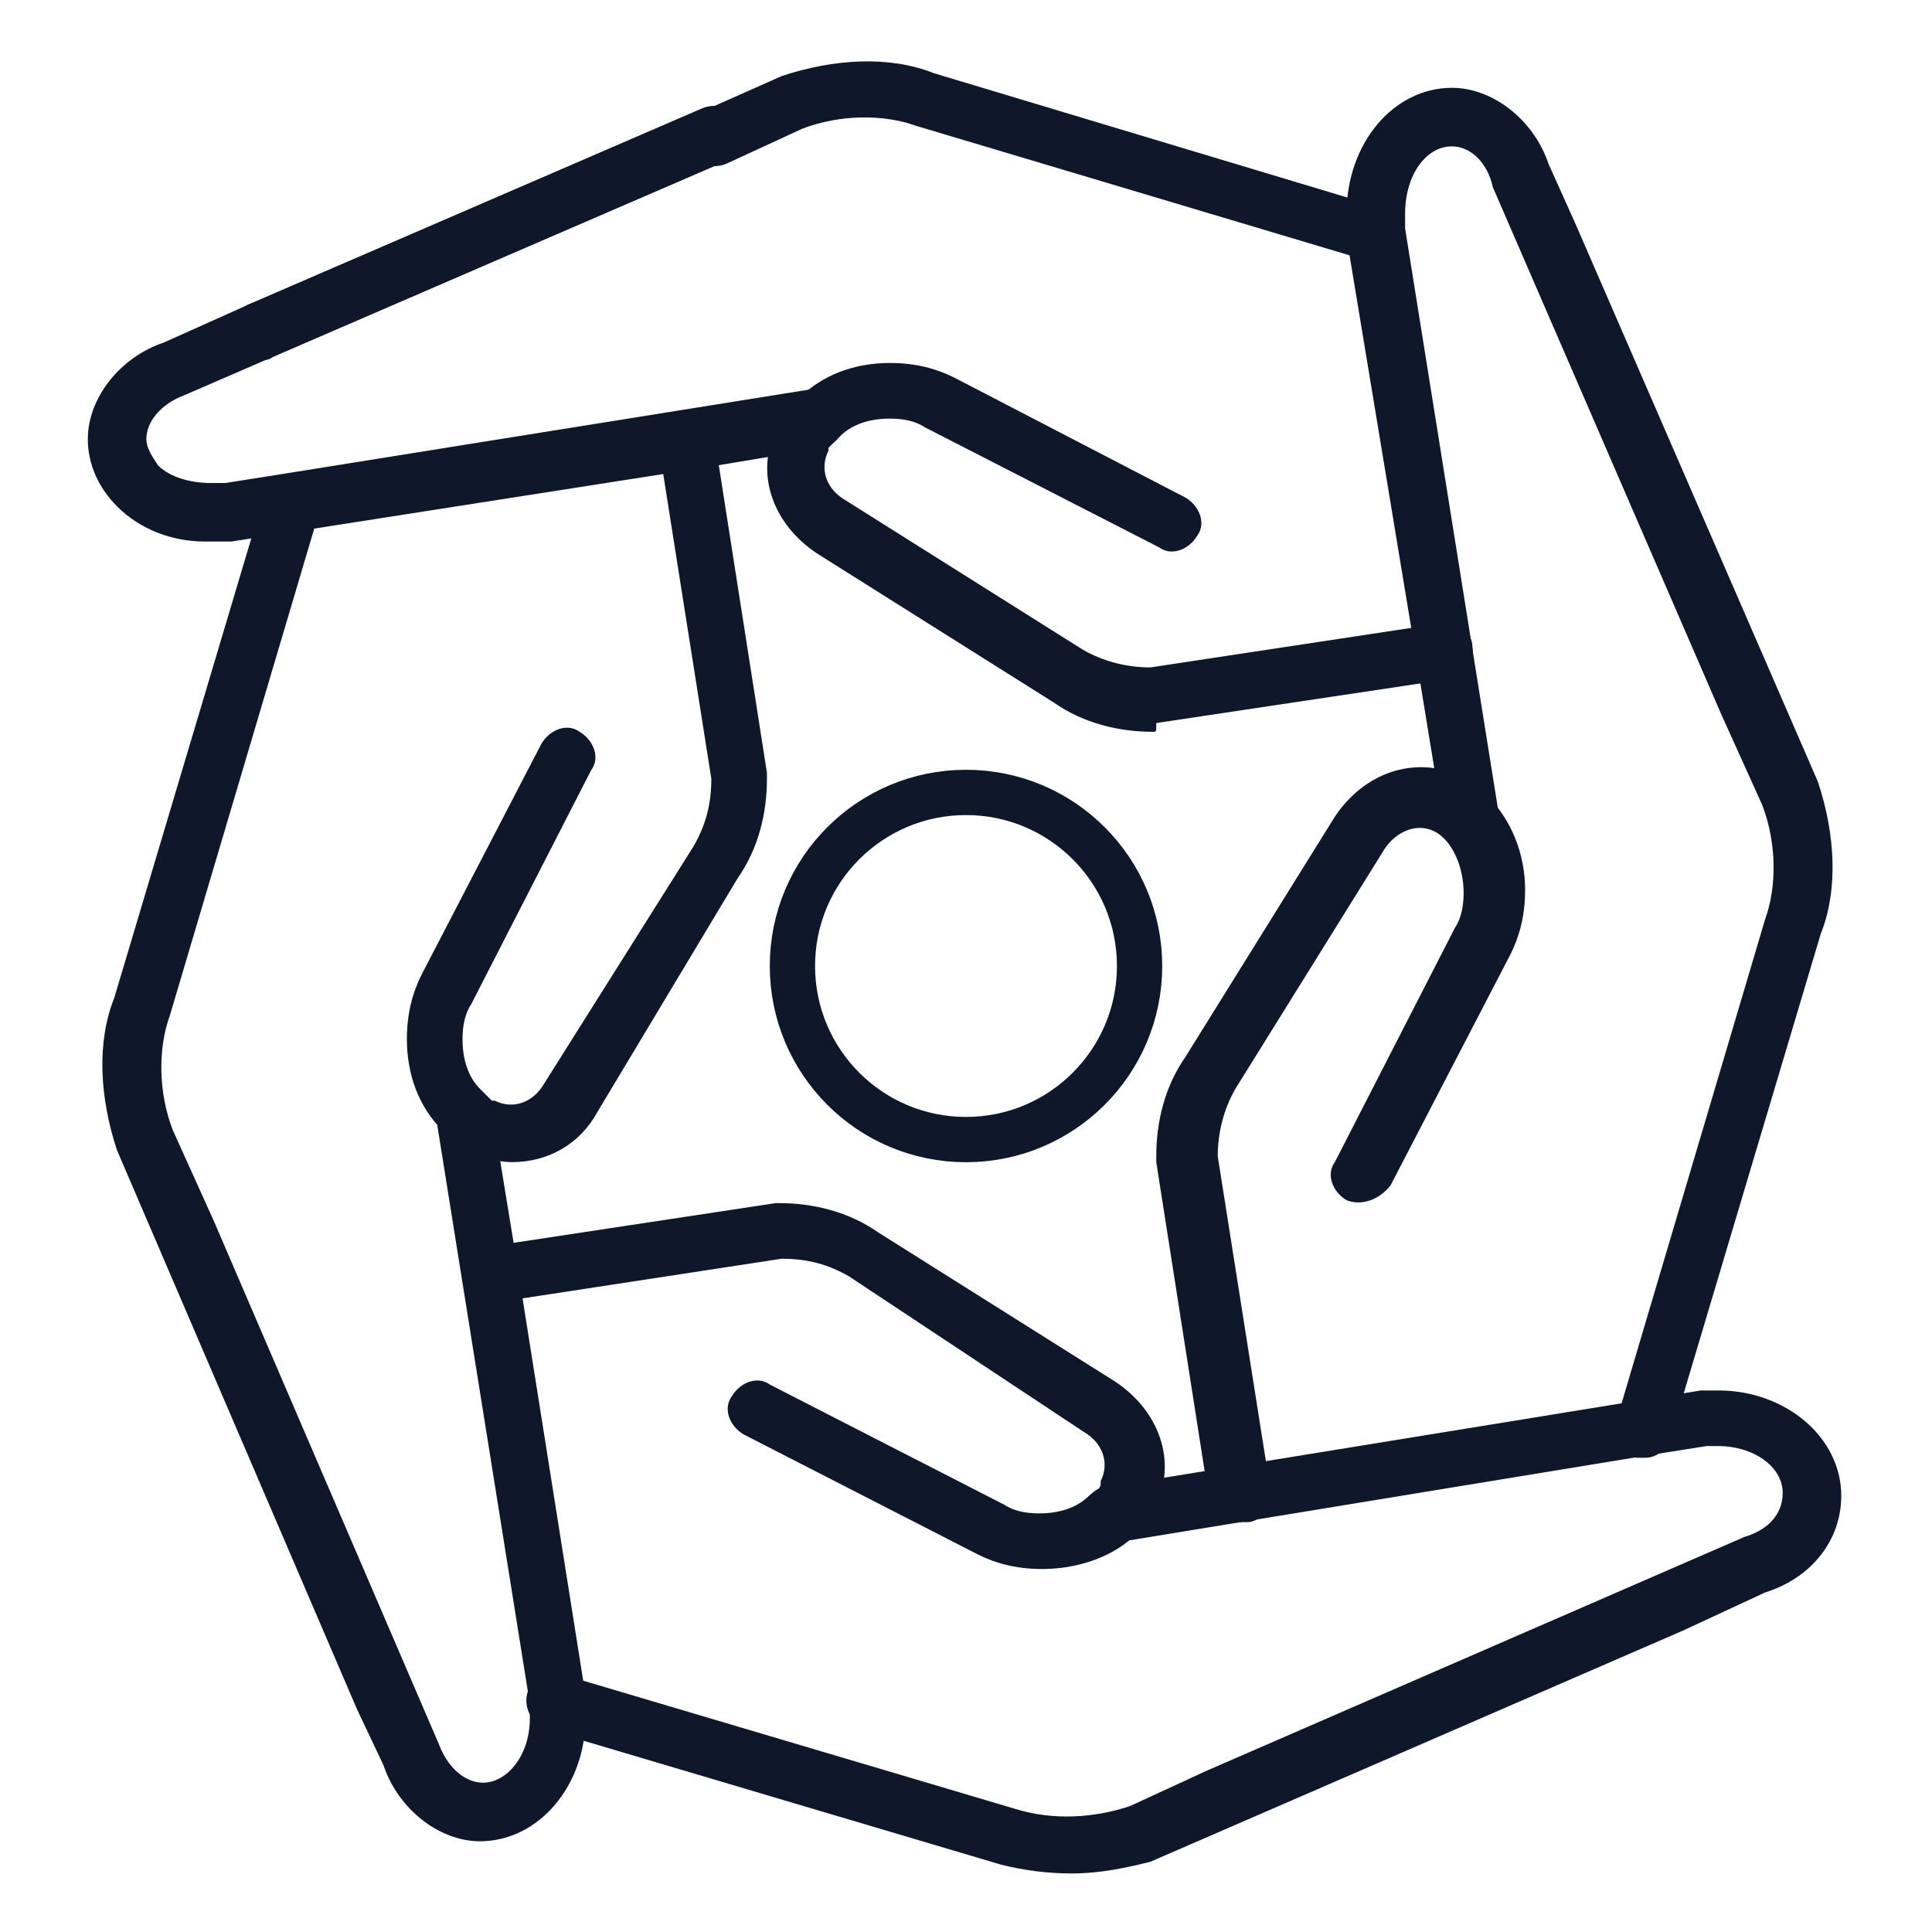 <svg xmlns="http://www.w3.org/2000/svg" width="512" height="512" fill="none" color="#0F172A" viewBox="0 0 512 512"><path fill="currentColor" d="M276.17 415.806C269.188 415.806 263.758 414.255 259.103 411.927L197.043 380.121C193.164 377.794 191.612 373.139 193.94 370.036C196.267 366.158 200.921 364.606 204.024 366.933L266.085 398.739C268.412 400.291 271.515 401.067 275.394 401.067C280.824 401.067 285.479 399.515 288.582 396.412C288.582 396.412 289.358 395.636 290.133 395.636C290.909 394.861 291.685 394.085 291.685 393.309V392.533C294.012 387.879 292.461 382.448 287.03 379.345L224.97 338.23C219.54 335.127 214.109 333.576 207.127 333.576L131.103 345.212C127.224 345.988 122.57 342.885 122.57 339.006C121.794 335.127 124.897 330.473 128.776 330.473L205.576 318.836H206.352C215.661 318.836 224.97 321.164 232.727 326.594L295.564 366.158C307.2 373.915 311.855 387.103 306.424 398.739C304.873 402.618 302.546 405.721 299.443 408.048C294.012 412.703 285.479 415.806 276.17 415.806Z"/><path fill="currentColor" d="M283.927 496.485C277.721 496.485 271.515 495.709 265.309 494.158L145.067 458.473C141.188 456.921 138.861 453.042 139.636 449.164C140.412 445.285 145.067 442.958 148.946 443.733L269.188 479.418C279.273 482.521 290.133 481.745 299.442 478.642L319.612 469.333L462.352 407.273C467.782 405.721 472.436 401.842 472.436 395.636C472.436 388.655 464.679 383.224 455.37 383.224H452.267L437.527 385.552L295.564 408.824C290.909 409.6 287.03 406.497 287.03 402.618C286.255 398.739 289.358 394.085 293.236 394.085L450.715 368.485H451.491H455.37C473.212 368.485 487.952 380.897 487.952 396.412C487.952 408.048 480.194 418.133 467.782 422.012L446.061 432.097L304.873 493.382C298.667 494.933 291.685 496.485 283.927 496.485Z"/><path fill="currentColor" d="M69.043 95.418C65.94 95.418 62.837 93.867 62.061 90.764C60.509 86.885 62.061 82.23 65.94 80.679L186.182 28.703C190.061 27.151 194.715 28.703 196.267 32.582C197.818 36.461 196.267 41.115 192.388 42.667L72.146 94.642C71.37 95.418 69.818 95.418 69.043 95.418Z"/><path fill="currentColor" d="M135.758 307.976C132.655 307.976 128.776 307.2 125.673 305.648C121.794 304.097 119.467 301.77 117.14 299.442C110.934 293.236 107.831 284.703 107.831 275.394C107.831 268.412 109.382 262.982 111.709 258.327L143.515 197.042C145.843 193.164 150.497 191.612 153.6 193.939C157.479 196.267 159.031 200.921 156.703 204.024L124.897 266.085C123.346 268.412 122.57 271.515 122.57 275.394C122.57 280.824 124.121 285.479 127.225 288.582L130.328 291.685H131.103C135.758 294.012 141.188 292.461 144.291 287.03L183.855 224.194C186.958 218.764 188.509 213.333 188.509 206.352L174.546 117.915C173.77 114.036 176.873 109.382 180.752 109.382C184.631 108.606 189.285 111.709 189.285 115.588L203.249 204.8V206.352C203.249 215.661 200.921 224.97 195.491 232.727L158.255 294.788C153.6 303.321 145.067 307.976 135.758 307.976Z"/><path fill="currentColor" d="M127.224 487.952C116.364 487.952 105.503 479.418 101.624 467.782L94.642 453.042L31.03 304.873C26.376 290.909 25.6 276.17 30.255 264.533L69.818 131.879C71.37 128 75.249 125.673 79.127 126.448C83.006 128 85.333 131.879 84.558 135.758L44.994 269.188C41.891 277.721 41.891 289.358 45.77 299.442L56.63 323.491L116.364 462.352C118.691 468.558 123.346 472.436 128 472.436C134.206 472.436 140.412 465.455 140.412 455.37V451.491L115.588 296.339C114.812 292.461 117.915 287.806 121.794 287.806C125.673 287.03 130.327 290.133 130.327 294.012L137.309 336.679L155.152 449.164V450.715V455.37C155.152 473.212 142.739 487.952 127.224 487.952Z"/><path fill="currentColor" d="M305.649 193.939C296.34 193.939 287.031 191.612 279.273 186.182L216.437 146.618C204.8 138.861 200.146 125.673 205.576 114.036C207.128 110.158 209.455 107.83 211.782 105.503C217.988 99.297 226.521 96.194 235.831 96.194C242.812 96.194 248.243 97.746 252.897 100.073L314.182 131.879C318.061 134.206 319.612 138.861 317.285 141.964C314.958 145.842 310.303 147.394 307.2 145.067L245.14 113.261C242.812 111.709 239.709 110.933 235.831 110.933C230.4 110.933 225.746 112.485 222.643 115.588C221.091 117.139 220.315 117.915 219.54 118.691V119.467C217.212 124.121 218.764 129.552 224.194 132.655L287.031 172.218C292.461 175.321 298.667 176.873 304.873 176.873L381.673 165.236C386.328 164.461 390.206 167.564 390.206 171.442C390.982 175.321 387.879 179.976 384 179.976L306.425 191.612C306.425 193.939 306.425 193.939 305.649 193.939Z"/><path fill="currentColor" d="M69.043 95.418C65.94 95.418 62.837 93.867 62.061 90.764C60.509 86.885 62.061 82.23 65.94 80.679L186.182 28.703C190.061 27.151 194.715 28.703 196.267 32.582C197.818 36.461 196.267 41.115 192.388 42.667L72.146 94.642C71.37 95.418 69.818 95.418 69.043 95.418Z"/><path fill="currentColor" d="M364.606 69.042C363.83 69.042 363.055 69.042 362.279 69.042L242.812 33.358C234.279 30.255 222.642 30.255 212.558 34.133L192.388 43.442C188.509 44.994 183.855 43.442 182.303 39.564C180.752 35.685 182.303 31.03 186.182 29.479L207.127 20.17C221.091 15.515 235.83 14.739 247.467 19.394L366.158 55.079C370.036 56.63 372.364 60.509 371.588 64.388C370.812 66.715 367.709 69.042 364.606 69.042Z"/><path fill="currentColor" d="M54.303 143.515C45.77 143.515 37.237 140.412 31.03 134.206C26.376 129.551 23.273 123.345 23.273 116.364C23.273 105.503 31.806 94.642 43.443 90.764L65.94 80.679C69.818 79.127 74.473 80.679 76.025 84.558C77.576 88.436 76.025 93.091 72.146 94.642L48.873 104.727C42.667 107.055 38.788 111.709 38.788 116.364C38.788 118.691 40.34 121.018 41.891 123.345C44.994 126.448 50.425 128 55.855 128H59.734L74.473 125.673L214.885 103.176C219.54 102.4 223.418 105.503 224.194 109.382C224.97 113.261 221.867 117.915 217.988 118.691L185.406 124.121L61.285 143.515H60.509H56.63C55.855 143.515 55.079 143.515 54.303 143.515Z"/><path fill="currentColor" d="M328.146 403.394C324.267 403.394 321.164 400.291 320.388 397.188L306.424 307.976C306.424 307.2 306.424 307.2 306.424 306.424C306.424 297.115 308.752 287.806 314.182 280.048L353.746 216.436C361.503 204.8 374.691 200.145 387.103 205.576C397.188 211.006 404.17 222.642 404.17 235.83C404.17 242.812 402.618 248.242 400.291 252.897L368.485 314.182C365.382 318.061 360.727 319.612 356.849 318.061C352.97 315.733 351.418 311.079 353.746 307.976L385.552 245.915C387.103 243.588 387.879 240.485 387.879 236.606C387.879 229.624 384.776 222.642 380.121 220.315C375.467 217.988 370.036 220.315 366.933 224.97L327.37 288.582C324.267 294.012 322.715 300.218 322.715 306.424L336.679 394.861C337.455 398.739 334.352 403.394 330.473 403.394C328.921 403.394 328.146 403.394 328.146 403.394Z"/><path fill="currentColor" d="M435.976 386.327C435.2 386.327 434.424 386.327 433.649 386.327C429.77 384.776 427.443 380.897 428.218 377.018L467.782 243.588C470.885 235.055 470.885 223.418 467.006 213.333L456.146 189.285L395.637 49.648C394.085 42.667 389.43 38.788 384.776 38.788C377.794 38.788 372.364 46.545 372.364 56.63V60.509L397.188 215.661C397.964 219.539 394.861 224.194 390.982 224.194C387.103 224.97 382.449 221.867 382.449 217.988L375.467 175.321L356.849 62.836C356.849 62.061 356.849 62.061 356.849 61.285V56.63C356.849 38.012 369.261 23.273 384.776 23.273C395.637 23.273 406.497 31.806 410.376 43.442L417.358 58.958L481.746 207.127C486.4 221.091 487.176 235.83 482.521 247.467L442.958 380.121C442.182 384 439.079 386.327 435.976 386.327Z"/><circle cx="256" cy="256" r="46" stroke="currentColor" stroke-width="12"/></svg>